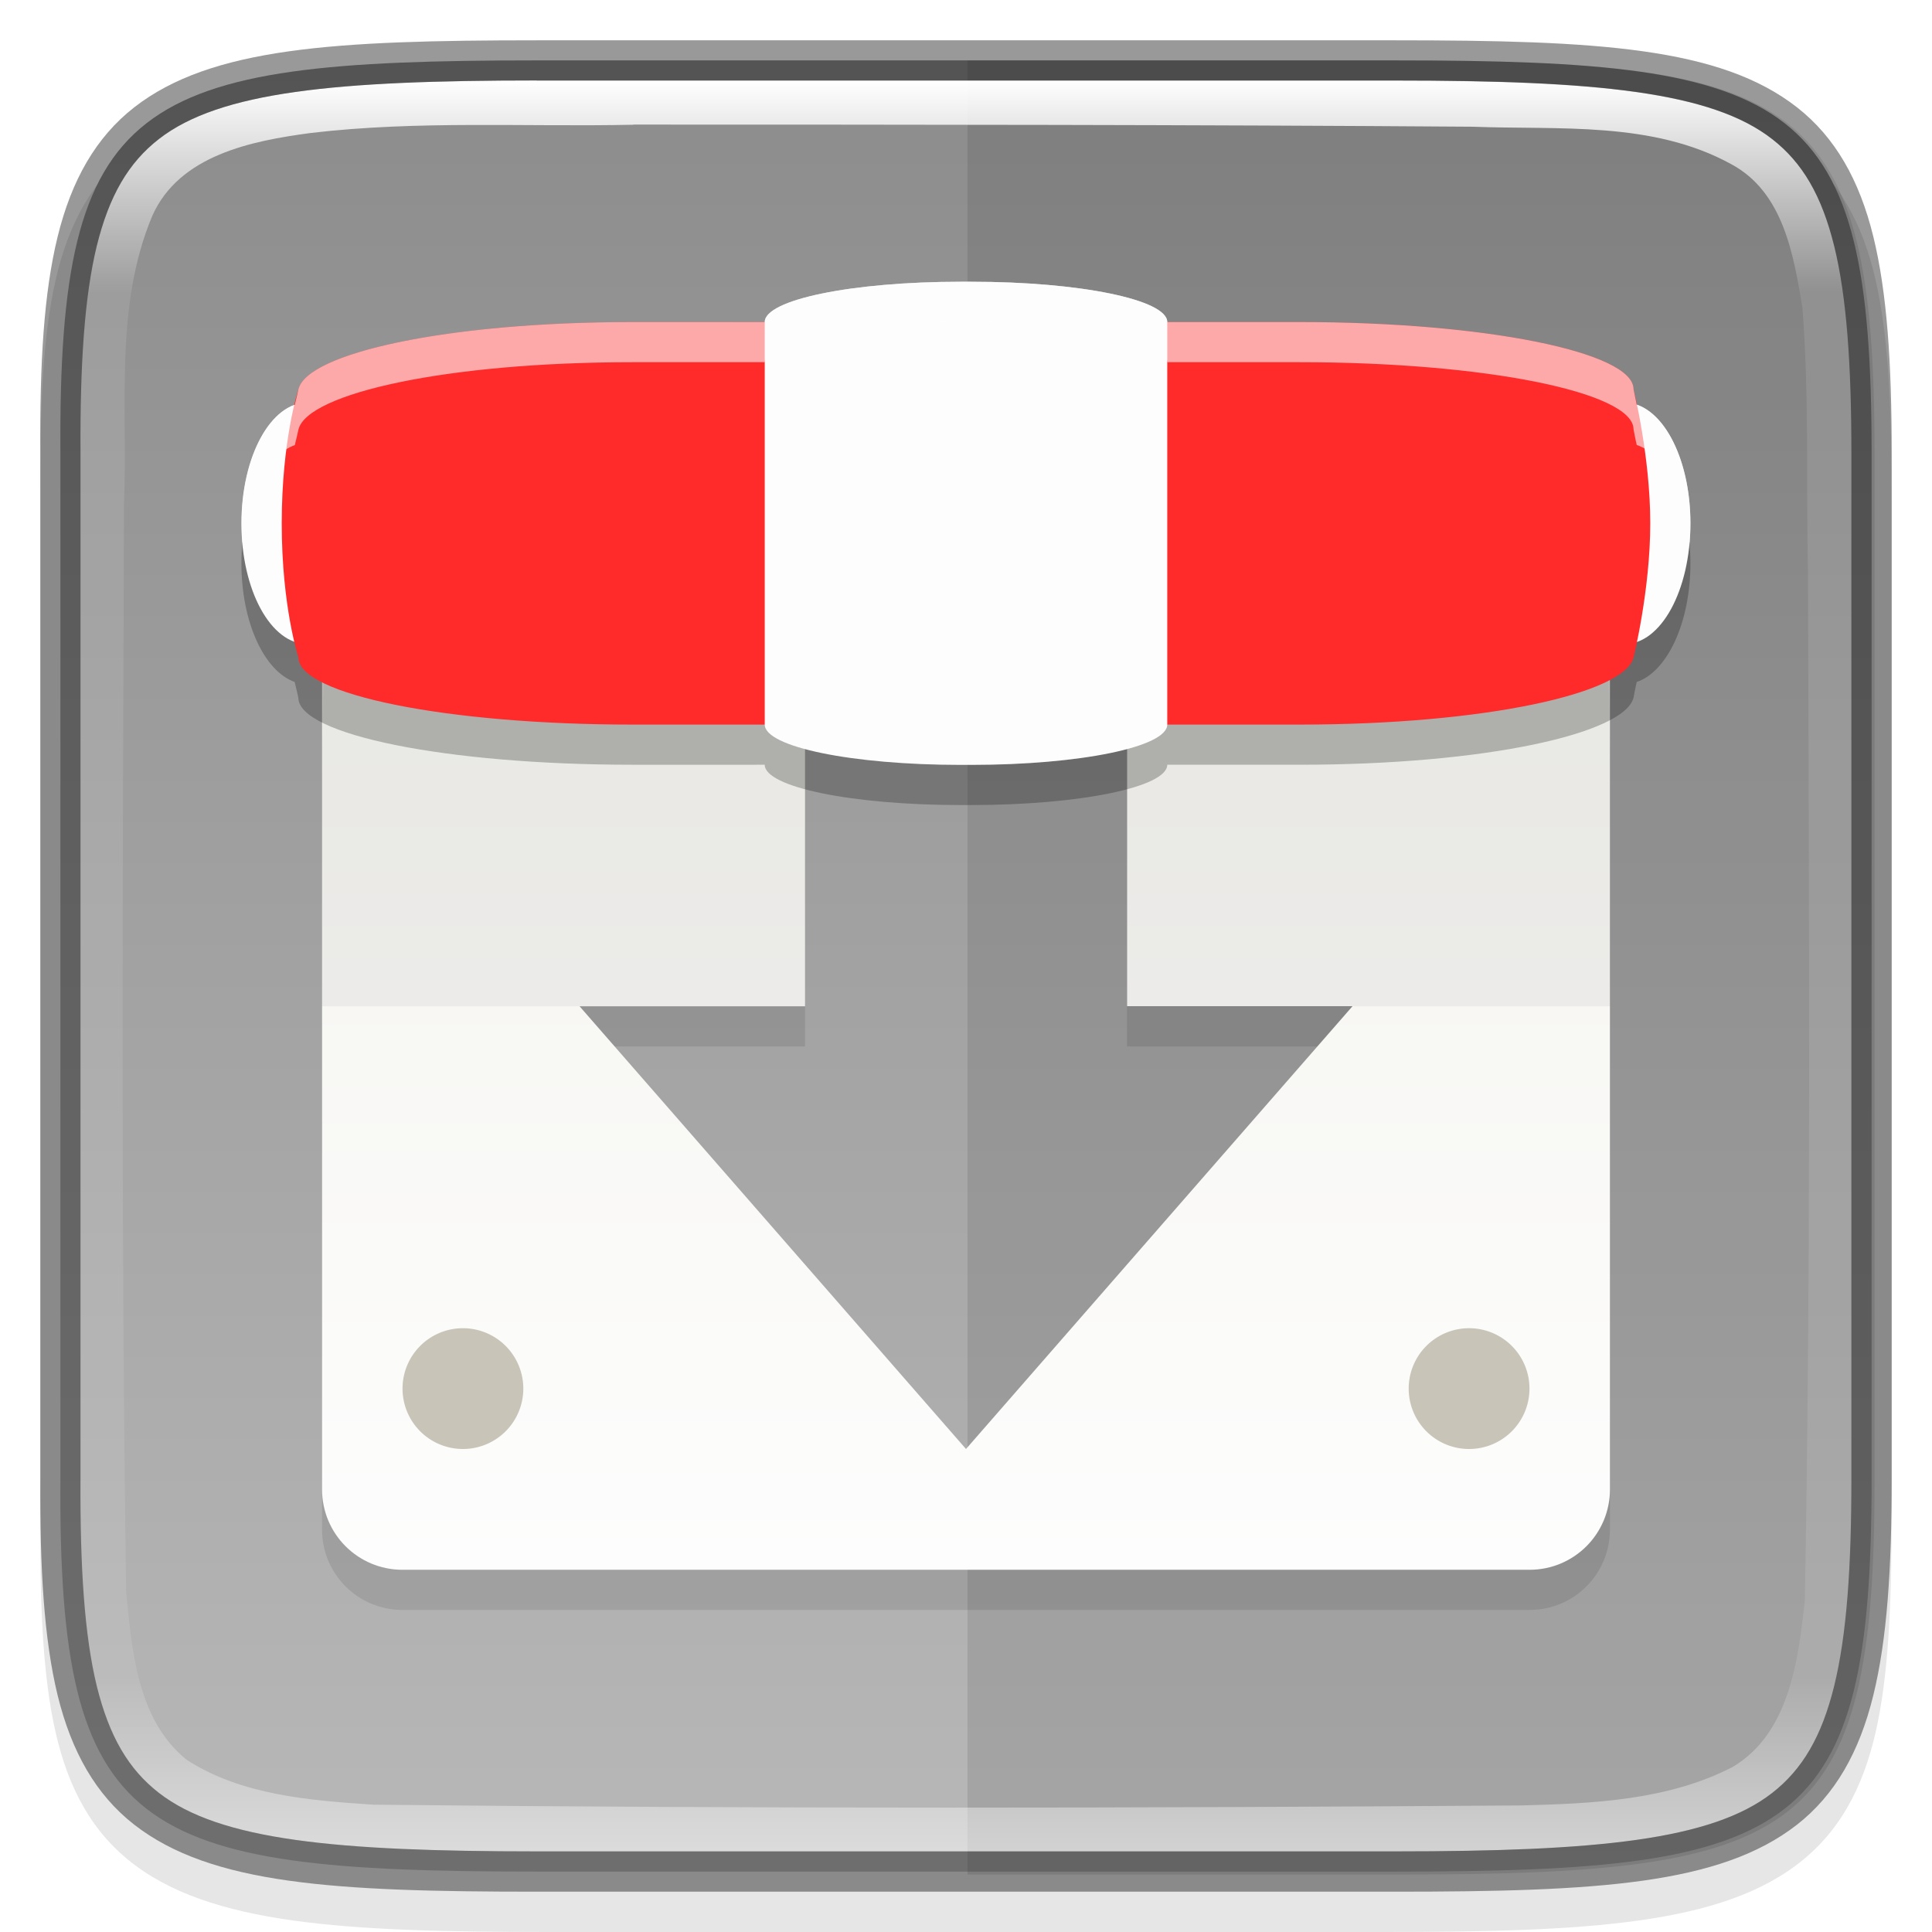 <?xml version="1.0" encoding="UTF-8" standalone="no"?>
<!-- Created with Inkscape (http://www.inkscape.org/) -->

<svg
   width="48"
   height="48"
   viewBox="0 0 12.7 12.7"
   version="1.1"
   id="svg5"
   inkscape:version="1.1.2 (0a00cf5339, 2022-02-04, custom)"
   sodipodi:docname="transmission.svg"
   xmlns:inkscape="http://www.inkscape.org/namespaces/inkscape"
   xmlns:sodipodi="http://sodipodi.sourceforge.net/DTD/sodipodi-0.dtd"
   xmlns:xlink="http://www.w3.org/1999/xlink"
   xmlns="http://www.w3.org/2000/svg"
   xmlns:svg="http://www.w3.org/2000/svg">
  <sodipodi:namedview
     id="namedview7"
     pagecolor="#ffffff"
     bordercolor="#666666"
     borderopacity="1.0"
     inkscape:pageshadow="2"
     inkscape:pageopacity="0.0"
     inkscape:pagecheckerboard="0"
     inkscape:document-units="px"
     showgrid="false"
     units="px"
     height="48px"
     showguides="false"
     inkscape:zoom="16.604167"
     inkscape:cx="23.969887"
     inkscape:cy="24"
     inkscape:window-width="1920"
     inkscape:window-height="1006"
     inkscape:window-x="0"
     inkscape:window-y="0"
     inkscape:window-maximized="1"
     inkscape:current-layer="svg5" />
  <defs
     id="defs2">
    <linearGradient
       inkscape:collect="always"
       id="linearGradient1306">
      <stop
         style="stop-color:#8c8c8c;stop-opacity:1;"
         offset="0"
         id="stop1302" />
      <stop
         style="stop-color:#b8b8b8;stop-opacity:1"
         offset="1"
         id="stop1304" />
    </linearGradient>
    <linearGradient
       inkscape:collect="always"
       id="linearGradient1871">
      <stop
         style="stop-color:#ffffff;stop-opacity:1;"
         offset="0"
         id="stop1867" />
      <stop
         style="stop-color:#ffffff;stop-opacity:0.1"
         offset="0.12"
         id="stop2515" />
      <stop
         style="stop-color:#ffffff;stop-opacity:0.102"
         offset="0.9"
         id="stop2581" />
      <stop
         style="stop-color:#ffffff;stop-opacity:0.502"
         offset="1"
         id="stop1869" />
    </linearGradient>
    <linearGradient
       inkscape:collect="always"
       xlink:href="#linearGradient1871"
       id="linearGradient867"
       x1="10.295"
       y1="0.171"
       x2="10.295"
       y2="11.812"
       gradientUnits="userSpaceOnUse"
       gradientTransform="translate(-6.766,0.358)" />
    <linearGradient
       inkscape:collect="always"
       xlink:href="#linearGradient1312"
       id="linearGradient1159"
       x1="6.35"
       y1="10.319"
       x2="6.35"
       y2="1.852"
       gradientUnits="userSpaceOnUse" />
    <linearGradient
       inkscape:collect="always"
       id="linearGradient1312">
      <stop
         style="stop-color:#fdfdfd;stop-opacity:1;"
         offset="0"
         id="stop1308" />
      <stop
         style="stop-color:#f1f0e9;stop-opacity:1"
         offset="1"
         id="stop1310" />
    </linearGradient>
    <linearGradient
       inkscape:collect="always"
       xlink:href="#linearGradient1306"
       id="linearGradient1308"
       x1="6.35"
       y1="0.397"
       x2="6.35"
       y2="12.303"
       gradientUnits="userSpaceOnUse" />
  </defs>
  <path
     d="m 3.614,0.529 c -0.694,0 -1.24,0.013 -1.69,0.076 C 1.475,0.668 1.107,0.785 0.837,1.008 0.568,1.231 0.426,1.536 0.351,1.909 c -0.075,0.373 -0.089,0.827 -0.086,1.405 v 3.301 3.302 c -0.003,0.576 0.011,1.03 0.086,1.403 0.075,0.373 0.217,0.678 0.486,0.901 0.269,0.223 0.637,0.34 1.087,0.403 0.449,0.063 0.996,0.076 1.69,0.076 h 5.473 c 0.694,0 1.24,-0.013 1.688,-0.076 0.449,-0.063 0.815,-0.18 1.084,-0.404 0.268,-0.223 0.41,-0.528 0.485,-0.901 0.075,-0.373 0.091,-0.826 0.091,-1.403 V 6.615 3.312 c 0,-0.577 -0.016,-1.03 -0.091,-1.403 C 12.269,1.537 12.127,1.232 11.859,1.009 11.59,0.786 11.224,0.668 10.775,0.605 10.327,0.542 9.781,0.529 9.087,0.529 Z"
     style="color:#000000;font-style:normal;font-variant:normal;font-weight:normal;font-stretch:normal;font-size:medium;line-height:normal;font-family:sans-serif;font-variant-ligatures:normal;font-variant-position:normal;font-variant-caps:normal;font-variant-numeric:normal;font-variant-alternates:normal;font-feature-settings:normal;text-indent:0;text-align:start;text-decoration:none;text-decoration-line:none;text-decoration-style:solid;text-decoration-color:#000000;letter-spacing:normal;word-spacing:normal;text-transform:none;writing-mode:lr-tb;direction:ltr;text-orientation:mixed;dominant-baseline:auto;baseline-shift:baseline;text-anchor:start;white-space:normal;shape-padding:0;clip-rule:nonzero;display:inline;overflow:visible;visibility:visible;opacity:0.1;isolation:auto;mix-blend-mode:normal;color-interpolation:sRGB;color-interpolation-filters:linearRGB;solid-color:#000000;solid-opacity:1;vector-effect:none;fill:#000000;fill-opacity:1;fill-rule:nonzero;stroke:none;stroke-width:0.529;stroke-linecap:butt;stroke-linejoin:miter;stroke-miterlimit:4;stroke-dasharray:none;stroke-dashoffset:0;stroke-opacity:1;marker:none;color-rendering:auto;image-rendering:auto;shape-rendering:auto;text-rendering:auto;enable-background:accumulate"
     id="path1178" />
  <path
     d="m 3.528,0.397 c -2.649,0 -3.145,0.24 -3.131,2.579 v 3.374 3.374 c -0.014,2.339 0.482,2.579 3.131,2.579 h 5.644 c 2.648,0 3.131,-0.24 3.131,-2.579 V 6.35 2.976 c 0,-2.339 -0.483,-2.579 -3.131,-2.579 z"
     style="color:#000000;display:inline;overflow:visible;visibility:visible;fill:url(#linearGradient1308);fill-opacity:1;fill-rule:nonzero;stroke:none;stroke-width:0.265;marker:none;enable-background:accumulate"
     id="path908" />
  <path
     id="rect1179"
     style="opacity:0.1;fill:#000000;fill-opacity:1;stroke-width:1"
     d="M 24 1.5 L 24 46.5 L 34.666 46.5 C 44.675 46.5 46.5 45.594 46.5 36.752 L 46.5 24 L 46.5 11.248 C 46.5 2.406 44.675 1.5 34.666 1.5 L 24 1.5 z "
     transform="scale(0.265)" />
  <path
     d="m 2.646,3.175 c -0.293,0 -0.529,0.236 -0.529,0.529 v 6.35 c 0,0.293 0.236,0.529 0.529,0.529 h 7.408 c 0.293,0 0.529,-0.236 0.529,-0.529 V 3.704 C 10.583,3.411 10.347,3.175 10.054,3.175 Z M 5.292,4.498 H 7.408 V 6.879 h 1.482 L 6.35,9.79 3.81,6.879 h 1.482 z"
     style="opacity:0.1;fill:#000000;fill-opacity:1;stroke-width:0.07"
     id="path974" />
  <path
     id="rect975"
     style="fill:url(#linearGradient1159);fill-opacity:1;stroke-width:0.265"
     d="m 2.646,2.91 c -0.293,0 -0.529,0.236 -0.529,0.529 V 9.79 c 0,0.293 0.236,0.529 0.529,0.529 h 7.408 c 0.293,0 0.529,-0.236 0.529,-0.529 V 3.44 c 0,-0.293 -0.236,-0.529 -0.529,-0.529 z m 2.646,1.323 h 2.117 v 2.381 h 1.482 L 6.35,9.525 3.81,6.615 h 1.482 z"
     sodipodi:nodetypes="ssssssssscccccccc" />
  <path
     id="circle38"
     d="M 3.043,8.731 A 0.397,0.397 0 0 0 2.646,9.128 0.397,0.397 0 0 0 3.043,9.525 0.397,0.397 0 0 0 3.44,9.128 0.397,0.397 0 0 0 3.043,8.731 Z m 6.615,0 A 0.397,0.397 0 0 0 9.26,9.128 0.397,0.397 0 0 0 9.657,9.525 0.397,0.397 0 0 0 10.054,9.128 0.397,0.397 0 0 0 9.657,8.731 Z"
     style="fill:#c8c4b7;fill-opacity:1;stroke-width:0.265" />
  <path
     id="rect1812"
     style="opacity:0.05;fill:#000000;fill-opacity:1;stroke-width:0.287"
     d="m 5.046,2.117 c -2.563,0 -2.929,0.379 -2.929,3.037 v 1.461 h 1.693 1.482 v -2.381 h 2.117 v 2.381 h 1.482 1.693 V 5.154 c 0,-2.658 -0.366,-3.037 -2.929,-3.037 z" />
  <path
     d="m 6.315,2.117 c -0.713,0 -1.288,0.118 -1.288,0.265 H 4.156 c -1.216,0 -2.135,0.204 -2.194,0.441 0,0 -0.016,0.072 -0.024,0.103 C 1.738,2.996 1.587,3.317 1.587,3.704 c 0,0.387 0.15,0.708 0.35,0.779 0.008,0.031 0.024,0.103 0.024,0.103 0,0.244 0.979,0.441 2.194,0.441 H 5.027 c 0,0.147 0.574,0.265 1.288,0.265 h 0.07 c 0.713,0 1.288,-0.118 1.288,-0.265 h 0.871 c 1.216,0 2.135,-0.204 2.194,-0.441 0,0 0.014,-0.075 0.021,-0.103 0.201,-0.068 0.353,-0.39 0.353,-0.779 0,-0.39 -0.152,-0.711 -0.353,-0.779 -0.006,-0.028 -0.021,-0.103 -0.021,-0.103 -5e-6,-0.244 -0.979,-0.441 -2.194,-0.441 h -0.871 c 0,-0.147 -0.574,-0.265 -1.288,-0.265 z"
     style="opacity:0.25;stroke-width:0.207;enable-background:new"
     id="path1849" />
  <path
     d="m 2.02,2.646 h 8.659 c 0.24,0 0.433,0.354 0.433,0.794 0,0.44 -0.193,0.794 -0.433,0.794 H 2.02 c -0.24,0 -0.433,-0.354 -0.433,-0.794 0,-0.44 0.193,-0.794 0.433,-0.794 z"
     style="fill:#fdfdfd;stroke-width:0.207;enable-background:new"
     id="path1734" />
  <path
     d="m 4.156,2.117 h 4.388 c 1.216,0 2.194,0.197 2.194,0.441 0,0 0.11,0.441 0.11,0.882 0,0.441 -0.11,0.882 -0.11,0.882 -0.059,0.237 -0.979,0.441 -2.194,0.441 H 4.156 c -1.216,0 -2.194,-0.197 -2.194,-0.441 0,0 -0.11,-0.331 -0.11,-0.882 0,-0.551 0.11,-0.882 0.11,-0.882 0.059,-0.237 0.979,-0.441 2.194,-0.441 z"
     style="fill:#ff2a2a;stroke-width:1.123;filter:url(#filter2357);enable-background:new"
     id="path1050" />
  <path
     d="m 6.315,1.852 h 0.07 c 0.713,0 1.288,0.118 1.288,0.265 v 2.646 c 0,0.147 -0.574,0.265 -1.288,0.265 h -0.07 c -0.713,0 -1.288,-0.118 -1.288,-0.265 V 2.117 c 0,-0.147 0.574,-0.265 1.288,-0.265 z"
     style="fill:#fdfdfd;stroke-width:0.207;enable-background:new"
     id="path1599" />
  <path
     d="m 6.315,1.852 c -0.713,0 -1.288,0.118 -1.288,0.265 H 4.156 c -1.216,0 -2.135,0.204 -2.194,0.441 0,0 -0.016,0.072 -0.024,0.103 -0.2,0.071 -0.35,0.391 -0.35,0.779 0,0.045 0.002,0.089 0.006,0.132 0.03,-0.326 0.167,-0.584 0.344,-0.646 0.008,-0.031 0.024,-0.103 0.024,-0.103 C 2.021,2.585 2.94,2.381 4.156,2.381 h 0.871 c 0,-0.147 0.574,-0.265 1.288,-0.265 h 0.07 c 0.713,0 1.288,0.118 1.288,0.265 h 0.871 c 1.216,0 2.194,0.197 2.194,0.441 0,0 0.014,0.075 0.021,0.103 0.178,0.06 0.317,0.319 0.347,0.647 0.004,-0.043 0.006,-0.087 0.006,-0.132 0,-0.39 -0.152,-0.711 -0.353,-0.779 -0.006,-0.028 -0.021,-0.103 -0.021,-0.103 2e-6,-0.244 -0.979,-0.441 -2.194,-0.441 h -0.871 c 0,-0.147 -0.574,-0.265 -1.288,-0.265 z"
     style="opacity:0.6;fill:#fdfdfd;stroke-width:0.207;enable-background:new"
     id="path1338" />
  <path
     d="m 3.528,0.529 c -1.32,0 -2.082,0.073 -2.483,0.384 C 0.845,1.069 0.718,1.285 0.636,1.617 0.555,1.95 0.526,2.395 0.53,2.976 v 3.374 3.374 c -0.003,0.58 0.026,1.026 0.107,1.358 0.081,0.332 0.208,0.548 0.409,0.704 0.401,0.311 1.163,0.384 2.483,0.384 h 5.644 c 1.32,0 2.078,-0.073 2.477,-0.384 0.2,-0.156 0.326,-0.372 0.408,-0.704 0.082,-0.333 0.113,-0.778 0.113,-1.358 V 6.35 2.976 c 0,-0.58 -0.031,-1.025 -0.113,-1.358 C 11.975,1.285 11.849,1.069 11.649,0.914 11.25,0.602 10.492,0.529 9.172,0.529 Z m 0.636,0.29 c 1.838,2.196e-4 3.681,8.9958e-4 5.516,0.014 0.567,0.022 1.181,-0.039 1.7,0.246 0.343,0.184 0.41,0.595 0.468,0.943 0.046,0.583 0.024,1.175 0.037,1.765 0.006,2.244 0.02,4.49 -0.021,6.733 -0.043,0.392 -0.101,0.875 -0.476,1.096 -0.425,0.219 -0.92,0.24 -1.389,0.252 -2.513,0.018 -5.034,0.022 -7.547,-0.005 C 2.035,11.835 1.587,11.801 1.227,11.568 0.901,11.305 0.867,10.847 0.829,10.459 0.795,8.078 0.807,5.695 0.815,3.313 0.841,2.683 0.75,2.017 1.001,1.419 1.179,1.019 1.654,0.926 2.044,0.874 2.748,0.791 3.457,0.835 4.164,0.82 Z"
     style="color:#000000;display:inline;overflow:visible;visibility:visible;opacity:1;fill:url(#linearGradient867);fill-opacity:1;fill-rule:nonzero;stroke:none;stroke-width:0.265;marker:none;enable-background:accumulate"
     id="path1316" />
  <path
     d="m 3.528,0.265 c -1.328,0 -2.139,0.047 -2.645,0.44 -0.253,0.197 -0.413,0.48 -0.504,0.85 -0.091,0.37 -0.118,0.833 -0.114,1.422 v 3.373 3.374 c -0.003,0.589 0.024,1.051 0.114,1.421 0.091,0.37 0.251,0.653 0.504,0.85 0.506,0.393 1.317,0.44 2.645,0.44 h 5.644 c 1.328,0 2.136,-0.047 2.64,-0.44 0.252,-0.197 0.411,-0.479 0.502,-0.85 0.091,-0.37 0.121,-0.832 0.121,-1.422 V 6.35 2.976 c 0,-0.589 -0.03,-1.051 -0.121,-1.422 C 12.223,1.184 12.064,0.902 11.812,0.705 11.308,0.311 10.5,0.265 9.172,0.265 Z m 0,0.265 h 5.644 c 1.32,0 2.078,0.073 2.477,0.384 0.2,0.156 0.326,0.372 0.408,0.704 0.082,0.333 0.113,0.778 0.113,1.358 v 3.374 3.374 c 0,0.58 -0.031,1.025 -0.113,1.358 -0.082,0.333 -0.209,0.549 -0.408,0.704 -0.399,0.311 -1.157,0.384 -2.477,0.384 h -5.644 c -1.32,0 -2.082,-0.073 -2.483,-0.384 C 0.845,11.631 0.718,11.415 0.636,11.083 0.555,10.75 0.526,10.305 0.529,9.724 V 6.35 2.976 C 0.526,2.395 0.555,1.95 0.636,1.617 0.718,1.285 0.845,1.069 1.045,0.914 1.446,0.602 2.208,0.529 3.528,0.529 Z"
     style="color:#000000;display:inline;opacity:0.4;fill:#000000;stroke-width:0.265;-inkscape-stroke:none;enable-background:new"
     id="path1058" />
</svg>
